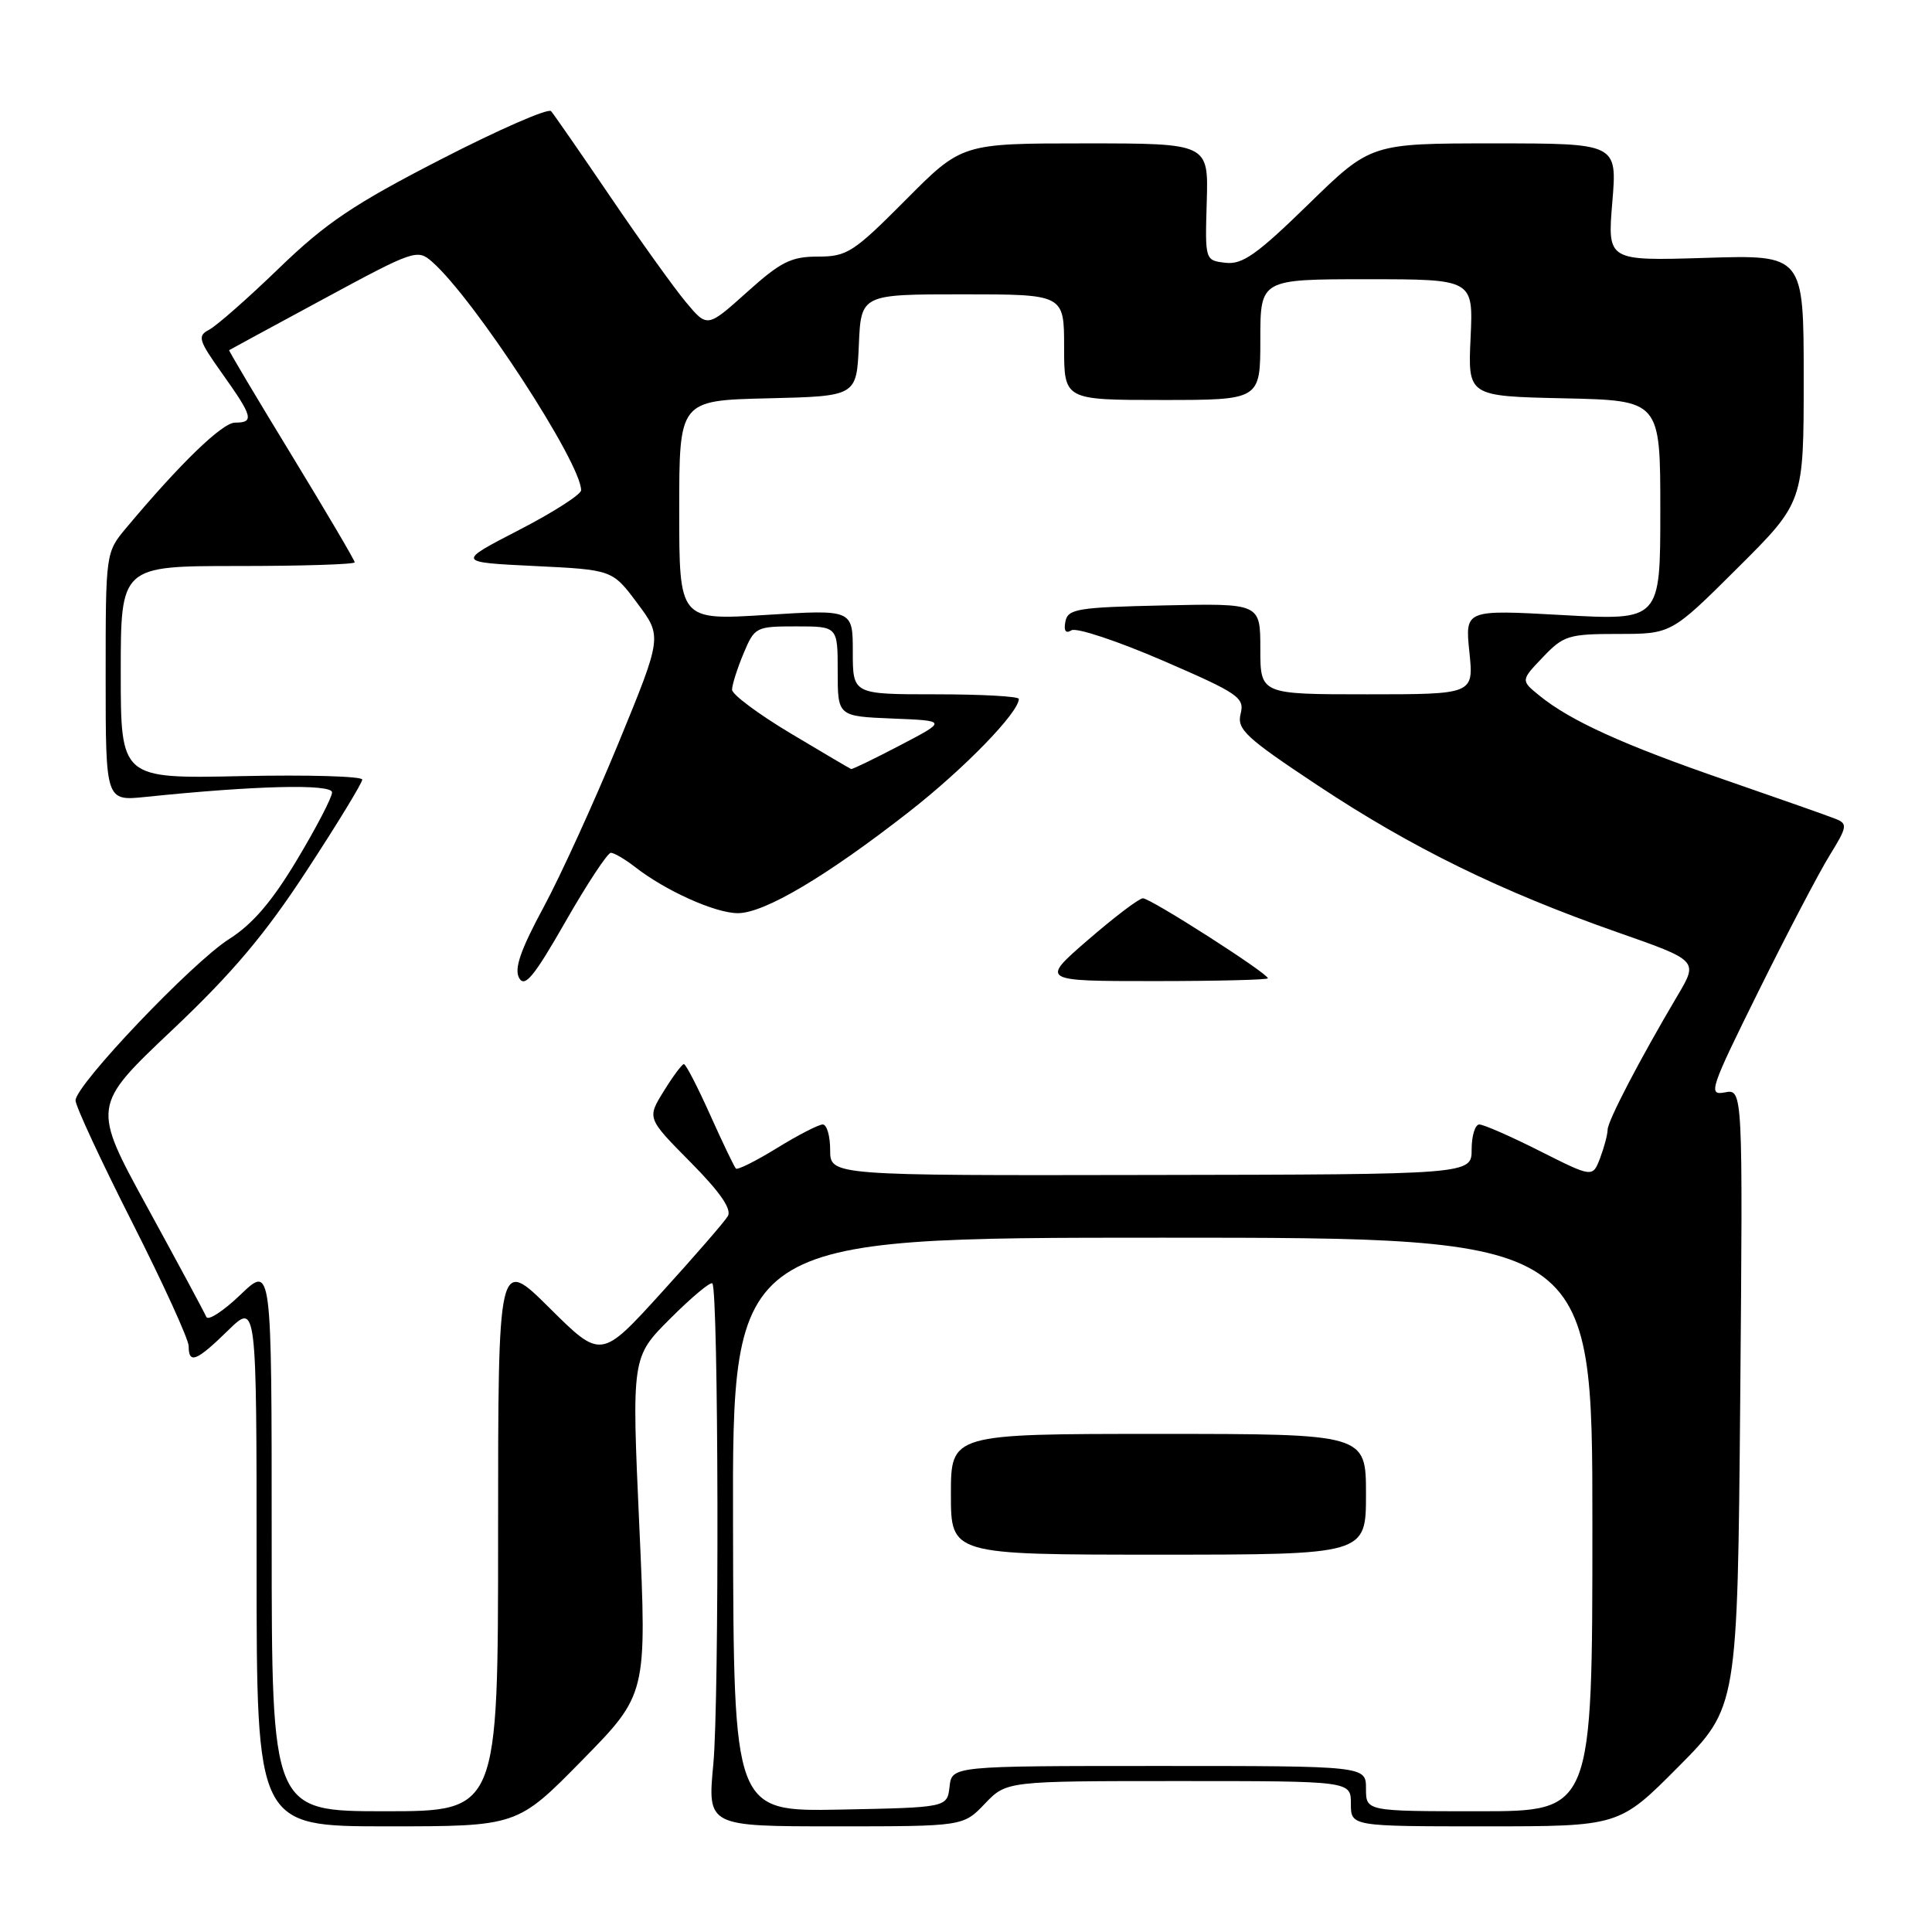 <?xml version="1.0" encoding="UTF-8" standalone="no"?>
<!DOCTYPE svg PUBLIC "-//W3C//DTD SVG 1.1//EN" "http://www.w3.org/Graphics/SVG/1.1/DTD/svg11.dtd" >
<svg xmlns="http://www.w3.org/2000/svg" xmlns:xlink="http://www.w3.org/1999/xlink" version="1.1" viewBox="0 0 256 256">
 <g >
 <path fill="currentColor"
d=" M 77.13 233.25 C 85.72 224.50 85.72 224.50 84.71 202.16 C 83.70 179.82 83.70 179.82 88.82 174.71 C 91.63 171.90 94.14 169.80 94.39 170.06 C 95.21 170.88 95.32 225.23 94.52 233.75 C 93.74 242.00 93.74 242.00 110.68 242.00 C 127.63 242.00 127.63 242.00 130.50 239.00 C 133.37 236.00 133.37 236.00 156.19 236.00 C 179.00 236.00 179.00 236.00 179.00 239.00 C 179.00 242.00 179.00 242.00 196.77 242.00 C 214.55 242.00 214.55 242.00 222.39 234.11 C 230.23 226.22 230.23 226.22 230.59 185.26 C 230.94 144.29 230.94 144.29 228.54 144.75 C 226.30 145.18 226.58 144.33 233.01 131.35 C 236.78 123.73 241.02 115.63 242.43 113.35 C 244.77 109.56 244.84 109.15 243.24 108.51 C 242.28 108.12 235.73 105.82 228.68 103.38 C 215.12 98.71 208.08 95.51 203.99 92.18 C 201.50 90.16 201.50 90.16 204.44 87.08 C 207.17 84.21 207.85 84.00 214.42 84.00 C 221.46 84.00 221.46 84.00 230.23 75.27 C 239.00 66.54 239.00 66.54 239.00 50.15 C 239.00 33.76 239.00 33.76 225.99 34.17 C 212.99 34.57 212.99 34.57 213.64 26.79 C 214.29 19.00 214.29 19.00 197.96 19.00 C 181.64 19.00 181.64 19.00 173.37 27.07 C 166.54 33.73 164.62 35.09 162.38 34.82 C 159.67 34.50 159.67 34.50 159.90 26.75 C 160.13 19.00 160.13 19.00 143.79 19.00 C 127.45 19.00 127.45 19.00 120.00 26.50 C 113.10 33.44 112.24 34.00 108.38 34.00 C 104.82 34.00 103.45 34.69 98.97 38.72 C 93.72 43.43 93.72 43.43 90.90 40.05 C 89.35 38.20 84.84 31.91 80.89 26.09 C 76.93 20.26 73.39 15.15 73.02 14.73 C 72.65 14.30 66.09 17.17 58.43 21.11 C 46.91 27.03 43.20 29.52 37.00 35.51 C 32.88 39.50 28.70 43.17 27.73 43.68 C 26.12 44.52 26.28 45.05 29.48 49.55 C 33.51 55.21 33.71 56.00 31.15 56.00 C 29.46 56.00 23.91 61.37 16.75 69.92 C 14.00 73.21 14.00 73.21 14.00 89.67 C 14.00 106.14 14.00 106.14 19.25 105.60 C 33.83 104.09 44.00 103.84 44.00 105.00 C 44.00 105.65 41.91 109.67 39.36 113.92 C 36.05 119.45 33.47 122.46 30.36 124.43 C 25.49 127.51 10.02 143.76 10.01 145.81 C 10.00 146.54 13.37 153.79 17.50 161.94 C 21.62 170.08 25.00 177.48 25.00 178.37 C 25.00 180.79 26.02 180.39 30.21 176.30 C 34.00 172.59 34.00 172.59 34.00 207.30 C 34.00 242.00 34.00 242.00 51.27 242.00 C 68.54 242.00 68.54 242.00 77.13 233.25 Z  M 36.00 203.80 C 36.00 167.59 36.00 167.59 31.87 171.55 C 29.61 173.72 27.56 175.05 27.34 174.50 C 27.11 173.95 23.61 167.44 19.55 160.02 C 12.18 146.55 12.18 146.55 22.78 136.52 C 30.81 128.93 35.14 123.79 40.68 115.30 C 44.71 109.14 48.00 103.74 48.00 103.30 C 48.00 102.86 40.80 102.65 32.00 102.84 C 16.00 103.18 16.00 103.18 16.00 89.09 C 16.00 75.00 16.00 75.00 31.50 75.00 C 40.03 75.00 47.00 74.78 47.00 74.51 C 47.00 74.24 43.22 67.83 38.61 60.26 C 33.99 52.69 30.28 46.45 30.36 46.40 C 30.44 46.34 36.07 43.29 42.88 39.61 C 54.92 33.10 55.31 32.97 57.28 34.71 C 62.86 39.63 77.00 61.33 77.00 64.96 C 77.00 65.52 73.29 67.90 68.75 70.24 C 60.50 74.50 60.50 74.50 70.82 75.00 C 81.14 75.50 81.14 75.50 84.44 79.92 C 87.75 84.34 87.75 84.34 81.96 98.44 C 78.77 106.19 74.30 116.00 72.02 120.23 C 68.97 125.88 68.11 128.37 68.79 129.59 C 69.53 130.91 70.75 129.43 74.93 122.12 C 77.80 117.10 80.51 113.00 80.94 113.00 C 81.37 113.00 82.80 113.84 84.12 114.86 C 88.17 118.03 94.78 121.00 97.77 121.00 C 101.27 121.00 109.45 116.16 120.45 107.57 C 127.75 101.87 135.00 94.41 135.00 92.61 C 135.00 92.27 130.05 92.00 124.00 92.00 C 113.00 92.00 113.00 92.00 113.00 86.38 C 113.00 80.76 113.00 80.76 101.50 81.48 C 90.00 82.20 90.00 82.20 90.00 67.63 C 90.00 53.06 90.00 53.06 101.75 52.78 C 113.50 52.50 113.50 52.50 113.80 45.75 C 114.09 39.00 114.09 39.00 127.55 39.00 C 141.00 39.00 141.00 39.00 141.00 46.00 C 141.00 53.00 141.00 53.00 154.00 53.00 C 167.00 53.00 167.00 53.00 167.00 45.00 C 167.00 37.00 167.00 37.00 181.11 37.00 C 195.22 37.00 195.22 37.00 194.86 44.75 C 194.50 52.50 194.50 52.50 207.25 52.78 C 220.00 53.06 220.00 53.06 220.00 67.64 C 220.00 82.22 220.00 82.22 207.06 81.50 C 194.12 80.78 194.12 80.78 194.70 86.39 C 195.28 92.00 195.28 92.00 181.14 92.00 C 167.00 92.00 167.00 92.00 167.00 85.97 C 167.00 79.94 167.00 79.94 154.26 80.22 C 142.74 80.47 141.49 80.68 141.17 82.37 C 140.93 83.59 141.21 83.99 141.97 83.52 C 142.61 83.12 148.05 84.93 154.05 87.52 C 164.13 91.88 164.93 92.43 164.39 94.58 C 163.87 96.64 165.04 97.73 174.65 104.10 C 187.06 112.33 198.84 118.10 214.26 123.51 C 225.03 127.28 225.03 127.28 222.30 131.89 C 217.28 140.37 213.05 148.49 213.02 149.68 C 213.01 150.34 212.56 152.03 212.02 153.46 C 211.03 156.04 211.03 156.04 204.04 152.52 C 200.20 150.58 196.59 149.00 196.02 149.00 C 195.46 149.00 195.00 150.49 195.00 152.31 C 195.00 155.62 195.00 155.62 152.50 155.69 C 110.00 155.77 110.00 155.77 110.00 152.38 C 110.00 150.52 109.56 149.00 109.02 149.00 C 108.47 149.00 105.75 150.40 102.96 152.12 C 100.18 153.83 97.72 155.06 97.51 154.84 C 97.30 154.63 95.76 151.43 94.10 147.73 C 92.44 144.03 90.88 141.00 90.62 141.00 C 90.37 141.00 89.17 142.61 87.95 144.59 C 85.73 148.17 85.73 148.17 91.49 153.99 C 95.42 157.96 96.99 160.23 96.44 161.15 C 96.00 161.89 92.03 166.46 87.64 171.29 C 79.64 180.09 79.64 180.09 72.82 173.32 C 66.00 166.55 66.00 166.55 66.00 203.28 C 66.00 240.00 66.00 240.00 51.00 240.00 C 36.00 240.00 36.00 240.00 36.00 203.80 Z  M 168.00 129.63 C 168.00 128.97 152.42 119.00 151.44 119.03 C 150.92 119.04 147.66 121.52 144.18 124.53 C 137.86 130.00 137.86 130.00 152.93 130.00 C 161.22 130.00 168.00 129.83 168.00 129.63 Z  M 97.13 202.03 C 97.04 164.00 97.04 164.00 154.02 164.00 C 211.00 164.00 211.00 164.00 211.00 202.00 C 211.00 240.00 211.00 240.00 196.00 240.00 C 181.00 240.00 181.00 240.00 181.00 237.00 C 181.00 234.00 181.00 234.00 153.57 234.00 C 126.13 234.00 126.13 234.00 125.82 236.75 C 125.50 239.50 125.50 239.50 111.35 239.78 C 97.21 240.05 97.21 240.05 97.13 202.03 Z  M 181.00 198.00 C 181.00 190.00 181.00 190.00 153.50 190.00 C 126.00 190.00 126.00 190.00 126.00 198.00 C 126.00 206.00 126.00 206.00 153.50 206.00 C 181.00 206.00 181.00 206.00 181.00 198.00 Z  M 104.75 97.17 C 100.49 94.62 97.00 92.02 97.00 91.39 C 97.00 90.76 97.68 88.61 98.51 86.62 C 99.99 83.08 100.15 83.00 105.51 83.00 C 111.00 83.00 111.00 83.00 111.00 88.96 C 111.00 94.91 111.00 94.91 118.25 95.21 C 125.50 95.50 125.50 95.50 119.28 98.75 C 115.86 100.54 112.93 101.96 112.78 101.90 C 112.63 101.85 109.01 99.72 104.75 97.17 Z "/>
</g>
</svg>